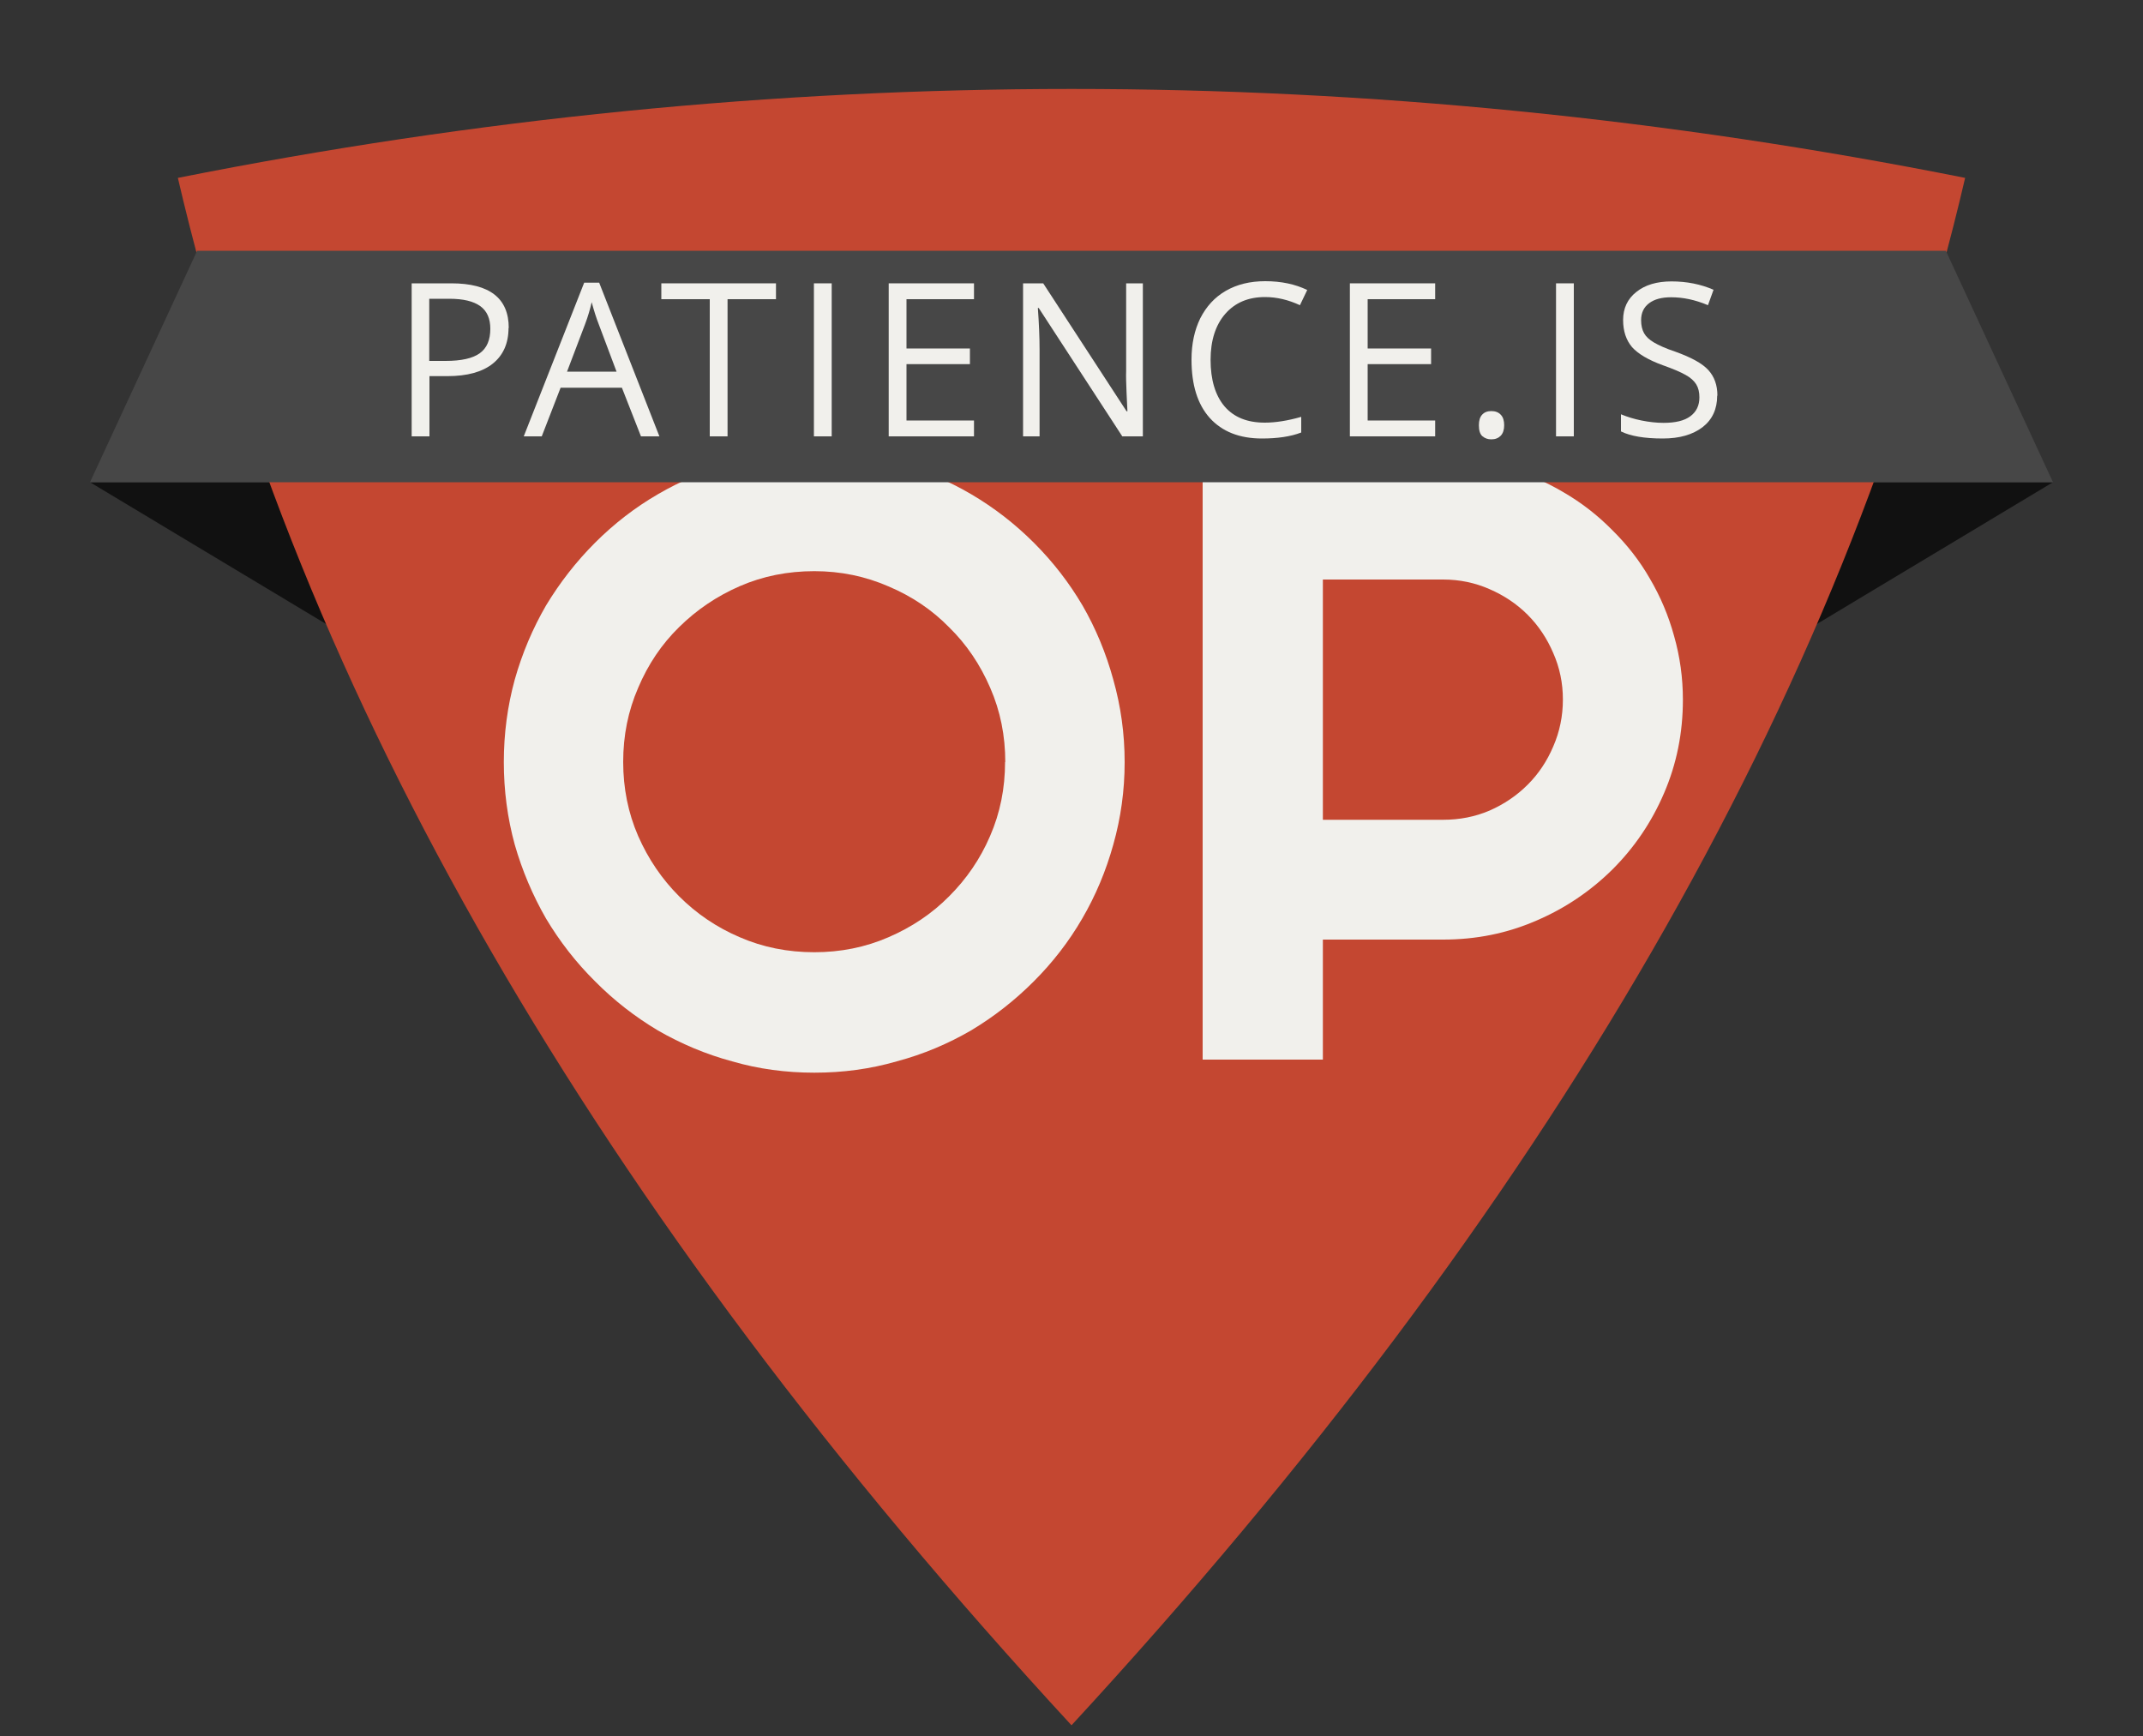 <svg xmlns='http://www.w3.org/2000/svg' version='1.1' viewBox='0 0 10 8.10'>
	<rect x="0" y="0" width="10" height="8.10" fill="#333333" stroke="none"/>
	<path class='corners' d='
		M 0.42 2.25
		L 5.00 5.00
		L 9.58 2.25' fill='#111'
	/>

	<path class='bulwark' d='
		M 0.83  0.83
		Q 5.00  0
		  9.17  0.83
		Q 8.33  4.44
		  5.00  8.05
		Q 1.67  4.44
		  0.83  0.83' fill='#c44731'
	/>

	<g class='op'>
		<path d='M 5.248,3.556 C 5.248,3.689 5.23,3.817 5.195,3.941 5.161,4.063 5.113,4.178 5.05,4.286 4.988,4.393 4.912,4.491 4.824,4.579 4.735,4.668 4.638,4.744 4.531,4.808 4.424,4.87 4.309,4.919 4.185,4.952 4.061,4.988 3.933,5.005 3.8,5.005 3.668,5.005 3.539,4.988 3.416,4.952 3.293,4.919 3.178,4.87 3.07,4.808 2.963,4.744 2.865,4.668 2.777,4.579 2.688,4.491 2.612,4.393 2.548,4.286 2.486,4.178 2.437,4.063 2.402,3.941 2.368,3.817 2.351,3.689 2.351,3.556 2.351,3.423 2.368,3.295 2.402,3.171 2.437,3.047 2.486,2.932 2.548,2.825 2.612,2.719 2.688,2.621 2.777,2.532 2.865,2.444 2.963,2.368 3.07,2.306 3.178,2.243 3.293,2.195 3.416,2.161 c 0.124,-0.035 0.252,-0.053 0.385,-0.053 0.133,2.8e-6 0.261,0.018 0.385,0.053 0.124,0.034 0.239,0.082 0.346,0.145 0.107,0.063 0.204,0.138 0.293,0.227 0.089,0.089 0.164,0.186 0.227,0.293 C 5.113,2.932 5.161,3.047 5.195,3.171 5.23,3.295 5.248,3.423 5.248,3.556 m -0.557,0 C 4.691,3.433 4.668,3.318 4.621,3.21 4.574,3.101 4.51,3.006 4.429,2.927 4.35,2.846 4.255,2.782 4.146,2.736 4.038,2.689 3.923,2.665 3.8,2.665 c -0.124,2.3e-6 -0.24,0.023 -0.348,0.07 -0.108,0.047 -0.202,0.111 -0.283,0.191 -0.081,0.079 -0.145,0.174 -0.191,0.283 -0.047,0.108 -0.07,0.223 -0.07,0.346 -7e-7,0.122 0.023,0.238 0.07,0.346 0.047,0.107 0.111,0.201 0.191,0.281 0.081,0.081 0.175,0.145 0.283,0.191 0.108,0.047 0.224,0.07 0.348,0.07 0.122,5e-7 0.238,-0.023 0.346,-0.07 0.109,-0.047 0.204,-0.111 0.283,-0.191 0.081,-0.081 0.145,-0.174 0.191,-0.281 0.047,-0.108 0.07,-0.223 0.07,-0.346' fill='rgb(241,240,236)'/>

	    <path d='m 6.173,2.704 0,1.121 0.561,0 c 0.077,1.1e-6 0.149,-0.014 0.217,-0.043 0.068,-0.03 0.127,-0.07 0.178,-0.121 0.051,-0.051 0.09,-0.11 0.119,-0.178 0.03,-0.069 0.045,-0.142 0.045,-0.219 -2e-6,-0.077 -0.015,-0.149 -0.045,-0.217 C 7.219,2.979 7.179,2.919 7.128,2.868 7.078,2.818 7.018,2.778 6.951,2.749 6.883,2.719 6.811,2.704 6.734,2.704 l -0.561,0 m 0,2.24 -0.561,0 0,-2.801 1.121,0 c 0.103,2.8e-6 0.202,0.014 0.297,0.041 0.095,0.026 0.184,0.064 0.266,0.113 0.083,0.048 0.159,0.107 0.227,0.176 0.069,0.068 0.128,0.143 0.176,0.227 0.049,0.083 0.087,0.173 0.113,0.268 0.027,0.095 0.041,0.194 0.041,0.297 -2.5e-6,0.154 -0.029,0.299 -0.088,0.436 C 7.707,3.836 7.627,3.954 7.525,4.056 7.423,4.157 7.304,4.238 7.168,4.296 7.032,4.355 6.888,4.384 6.734,4.384 l -0.561,0 0,0.561' fill='rgb(241,240,236)'
	    />
	</g>

	<path class='ribbon' d='
		M 0.92  1.17
		L 9.08  1.17
		L 9.58  2.25
		L 0.42  2.25
		Z' style='fill:#474747'
	/>

	<g class='patience' fill='rgb(241,240,236)'>
		<path d="
			m 2.373,1.53 c -6e-7,0.072 -0.025,0.128 -0.074,0.167 -0.049,0.039 -0.12,0.058 -0.211,0.058 l -0.084,0 0,0.281 -0.083,0 0,-0.714 0.185,0 c 0.178,7e-7 0.268,0.069 0.268,0.208 m -0.37,0.154 0.075,0 c 0.074,4e-7 0.127,-0.012 0.16,-0.036 0.033,-0.024 0.049,-0.062 0.049,-0.114 -5e-7,-0.047 -0.015,-0.082 -0.046,-0.105 C 2.209,1.405 2.161,1.394 2.096,1.394 l -0.093,0 0,0.29"
		/>
		<path d="
			m 2.991,2.036 -0.089,-0.227 -0.286,0 -0.088,0.227 -0.084,0 0.282,-0.717 0.07,0 0.281,0.717 -0.086,0 M 2.877,1.734 2.794,1.513 c -0.011,-0.028 -0.022,-0.062 -0.033,-0.103 -0.007,0.031 -0.017,0.066 -0.031,0.103 l -0.084,0.221 0.231,0"
		/>
		<path d="
			m 3.395,2.036 -0.083,0 0,-0.64 -0.226,0 0,-0.074 0.535,0 0,0.074 -0.226,0 0,0.64"
		/>
		<path d="
			m 3.798,2.036 0,-0.714 0.083,0 0,0.714 -0.083,0"
		/>
		<path d="
			m 4.545,2.036 -0.398,0 0,-0.714 0.398,0 0,0.074 -0.315,0 0,0.23 0.296,0 0,0.073 -0.296,0 0,0.263 0.315,0 0,0.074"
		/>
		<path d="
			m 5.332,2.036 -0.095,0 -0.39,-0.599 -0.004,0 c 0.005,0.07 0.008,0.135 0.008,0.193 l 0,0.406 -0.077,0 0,-0.714 0.094,0 0.389,0.597 0.004,0 c -6.516e-4,-0.009 -0.002,-0.037 -0.004,-0.084 -0.002,-0.048 -0.003,-0.082 -0.002,-0.103 l 0,-0.41 0.078,0 0,0.714"
		/>
		<path d="
			m 5.903,1.386 c -0.078,6e-7 -0.14,0.026 -0.186,0.079 -0.045,0.052 -0.068,0.124 -0.068,0.214 -10e-8,0.093 0.022,0.166 0.065,0.217 0.044,0.051 0.106,0.076 0.188,0.076 0.05,0 0.107,-0.009 0.17,-0.027 l 0,0.073 c -0.049,0.019 -0.111,0.028 -0.183,0.028 -0.105,0 -0.186,-0.032 -0.244,-0.096 -0.057,-0.064 -0.085,-0.154 -0.085,-0.272 -1e-7,-0.074 0.014,-0.138 0.041,-0.193 0.028,-0.055 0.067,-0.098 0.119,-0.128 0.052,-0.03 0.113,-0.045 0.184,-0.045 0.075,7e-7 0.14,0.014 0.196,0.041 L 6.066,1.424 C 6.012,1.399 5.958,1.386 5.903,1.386"
		/>
		<path d="
			m 6.697,2.036 -0.398,0 0,-0.714 0.398,0 0,0.074 -0.315,0 0,0.23 0.296,0 0,0.073 -0.296,0 0,0.263 0.315,0 0,0.074"
		/>
		<path d="
			m 6.901,1.984 c -1e-7,-0.022 0.005,-0.038 0.015,-0.049 0.01,-0.011 0.024,-0.017 0.043,-0.017 0.019,2e-7 0.034,0.006 0.044,0.017 0.011,0.011 0.016,0.028 0.016,0.049 -2e-7,0.021 -0.005,0.037 -0.016,0.049 -0.011,0.011 -0.025,0.017 -0.044,0.017 -0.017,-10e-8 -0.03,-0.005 -0.042,-0.015 -0.011,-0.01 -0.016,-0.027 -0.016,-0.051"
		/>
		<path d="
			m 7.261,2.036 0,-0.714 0.083,0 0,0.714 -0.083,0"
		/>
		<path d="
			m 8.013,1.846 c -5e-7,0.063 -0.023,0.112 -0.068,0.147 -0.046,0.035 -0.107,0.053 -0.186,0.053 -0.085,0 -0.15,-0.011 -0.195,-0.033 l 0,-0.08 c 0.029,0.012 0.061,0.022 0.096,0.029 0.035,0.007 0.069,0.011 0.103,0.011 0.055,1e-7 0.097,-0.01 0.125,-0.031 0.028,-0.021 0.042,-0.05 0.042,-0.088 -4e-7,-0.025 -0.005,-0.045 -0.015,-0.061 -0.01,-0.016 -0.026,-0.031 -0.05,-0.044 -0.023,-0.013 -0.058,-0.028 -0.106,-0.045 -0.066,-0.024 -0.114,-0.052 -0.143,-0.084 -0.028,-0.033 -0.042,-0.075 -0.042,-0.127 -1e-7,-0.055 0.021,-0.099 0.062,-0.131 0.041,-0.033 0.096,-0.049 0.164,-0.049 0.071,7e-7 0.136,0.013 0.196,0.039 l -0.026,0.072 c -0.059,-0.025 -0.116,-0.037 -0.172,-0.037 -0.044,6e-7 -0.078,0.009 -0.103,0.028 -0.025,0.019 -0.037,0.045 -0.037,0.079 -10e-8,0.025 0.005,0.045 0.014,0.061 0.009,0.016 0.024,0.03 0.046,0.043 0.022,0.013 0.055,0.028 0.1,0.043 0.075,0.027 0.126,0.055 0.154,0.086 0.028,0.031 0.042,0.07 0.042,0.119"
		/>
	</g>
</svg>
